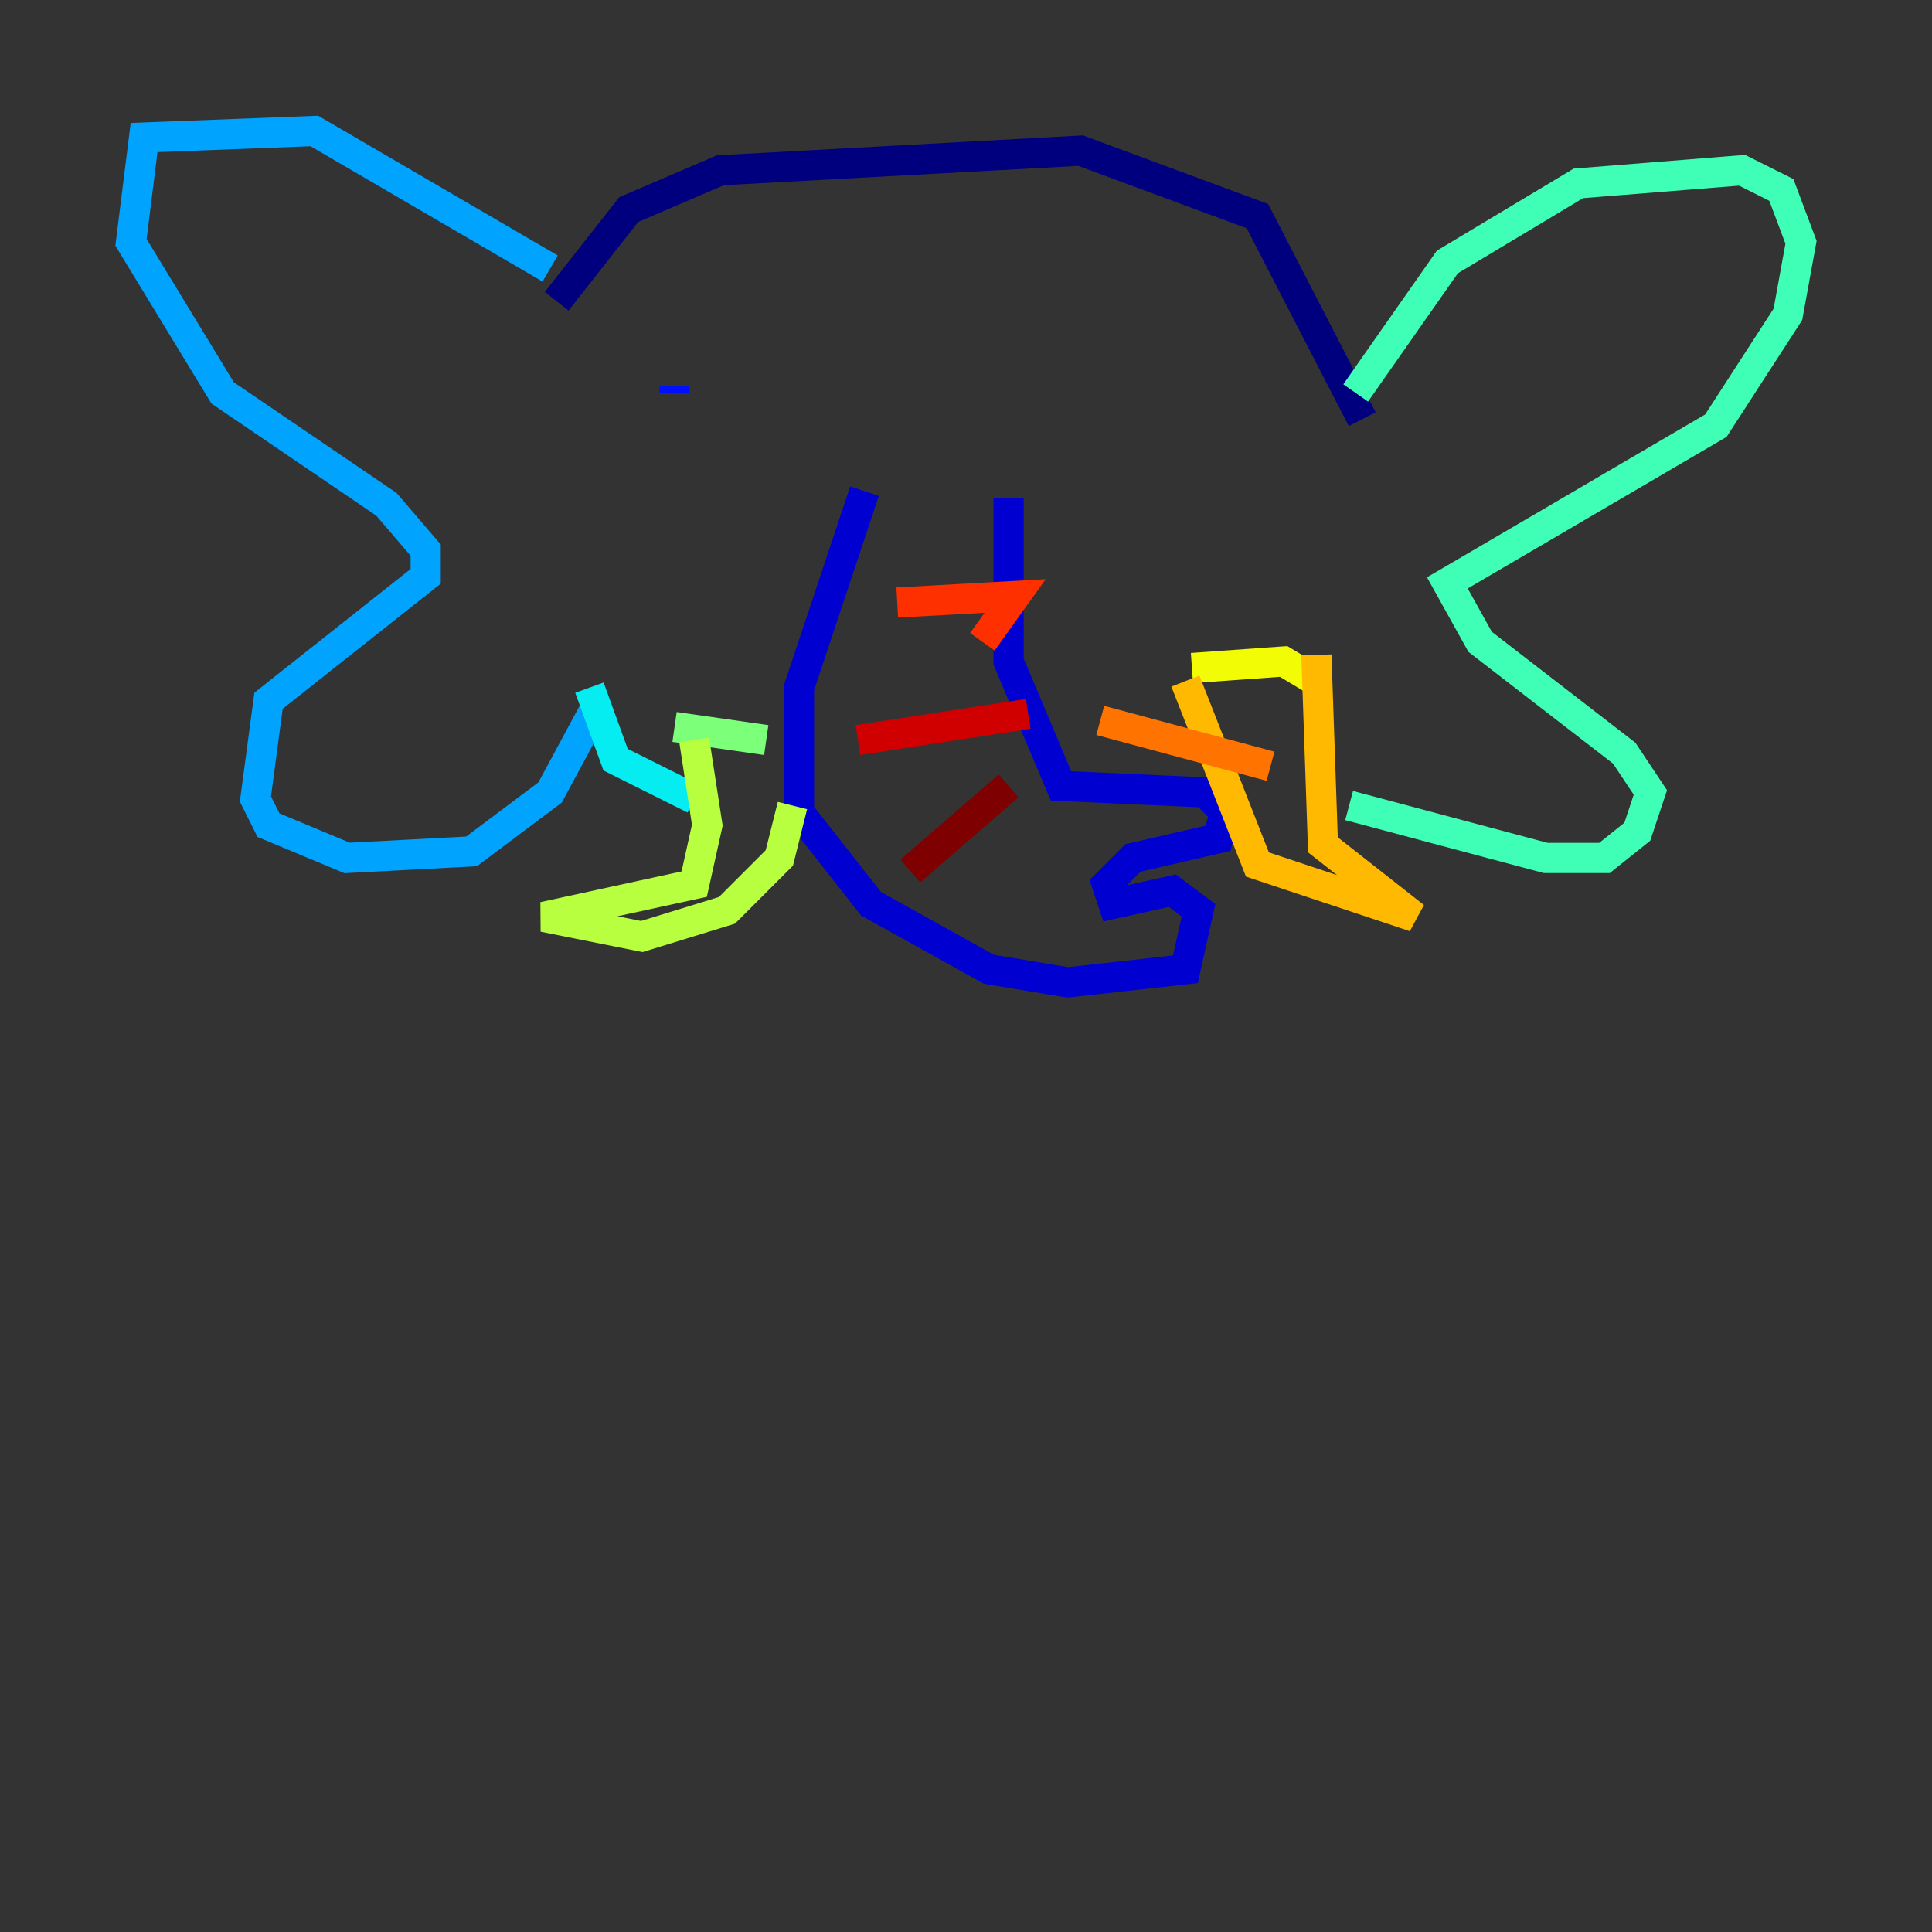 <?xml version="1.0" encoding="utf-8" ?>
<svg baseProfile="tiny" height="128" version="1.2" viewBox="0,0,128,128" width="128" xmlns="http://www.w3.org/2000/svg" xmlns:ev="http://www.w3.org/2001/xml-events" xmlns:xlink="http://www.w3.org/1999/xlink"><rect x="0" y="0" width="128" height="128" fill="#333333" stroke="none"/><defs /><polyline fill="none" points="36.881,19.959 41.654,13.885 47.729,11.281 71.593,9.98 83.308,14.319 90.251,27.77" stroke="#00007f" stroke-width="2" /><polyline fill="none" points="57.275,32.542 52.936,45.559 52.936,53.803 57.709,59.878 65.519,64.217 70.725,65.085 78.536,64.217 79.403,60.312 77.668,59.01 73.763,59.878 73.329,58.576 75.064,56.841 80.705,55.539 81.139,53.803 79.837,52.502 70.291,52.068 66.82,43.824 66.82,32.976" stroke="#0000d1" stroke-width="2" /><polyline fill="none" points="44.691,26.034 44.691,25.6" stroke="#0010ff" stroke-width="2" /><polyline fill="none" points="76.8,24.732 76.8,24.732" stroke="#0058ff" stroke-width="2" /><polyline fill="none" points="36.447,17.79 20.827,8.678 9.546,9.112 8.678,16.054 14.752,26.034 25.6,33.41 28.203,36.447 28.203,38.183 17.79,46.427 16.922,52.936 17.79,54.671 22.997,56.841 31.241,56.407 36.447,52.502 39.485,46.861" stroke="#00a4ff" stroke-width="2" /><polyline fill="none" points="39.051,45.559 40.786,50.332 45.993,52.936" stroke="#05ecf1" stroke-width="2" /><polyline fill="none" points="89.817,26.034 95.891,17.356 104.57,12.149 115.417,11.281 118.02,12.583 119.322,16.054 118.454,20.827 113.681,28.203 95.891,38.617 98.061,42.522 107.607,49.898 109.342,52.502 108.475,55.105 106.305,56.841 102.4,56.841 89.383,53.37" stroke="#3fffb7" stroke-width="2" /><polyline fill="none" points="44.691,48.163 50.766,49.031" stroke="#7cff79" stroke-width="2" /><polyline fill="none" points="45.993,49.031 46.861,54.671 45.993,58.576 36.014,60.746 42.522,62.047 48.163,60.312 51.634,56.841 52.502,53.37" stroke="#b7ff3f" stroke-width="2" /><polyline fill="none" points="78.969,44.258 85.044,43.824 87.214,45.125" stroke="#f1fc05" stroke-width="2" /><polyline fill="none" points="78.536,45.125 83.308,57.275 93.722,60.746 87.647,55.973 87.214,43.39" stroke="#ffb900" stroke-width="2" /><polyline fill="none" points="72.895,47.729 84.176,50.766" stroke="#ff7300" stroke-width="2" /><polyline fill="none" points="59.444,39.919 67.254,39.485 65.085,42.522" stroke="#ff3000" stroke-width="2" /><polyline fill="none" points="56.841,49.031 68.122,47.295" stroke="#d10000" stroke-width="2" /><polyline fill="none" points="60.312,57.709 66.82,52.068" stroke="#7f0000" stroke-width="2" /></svg>